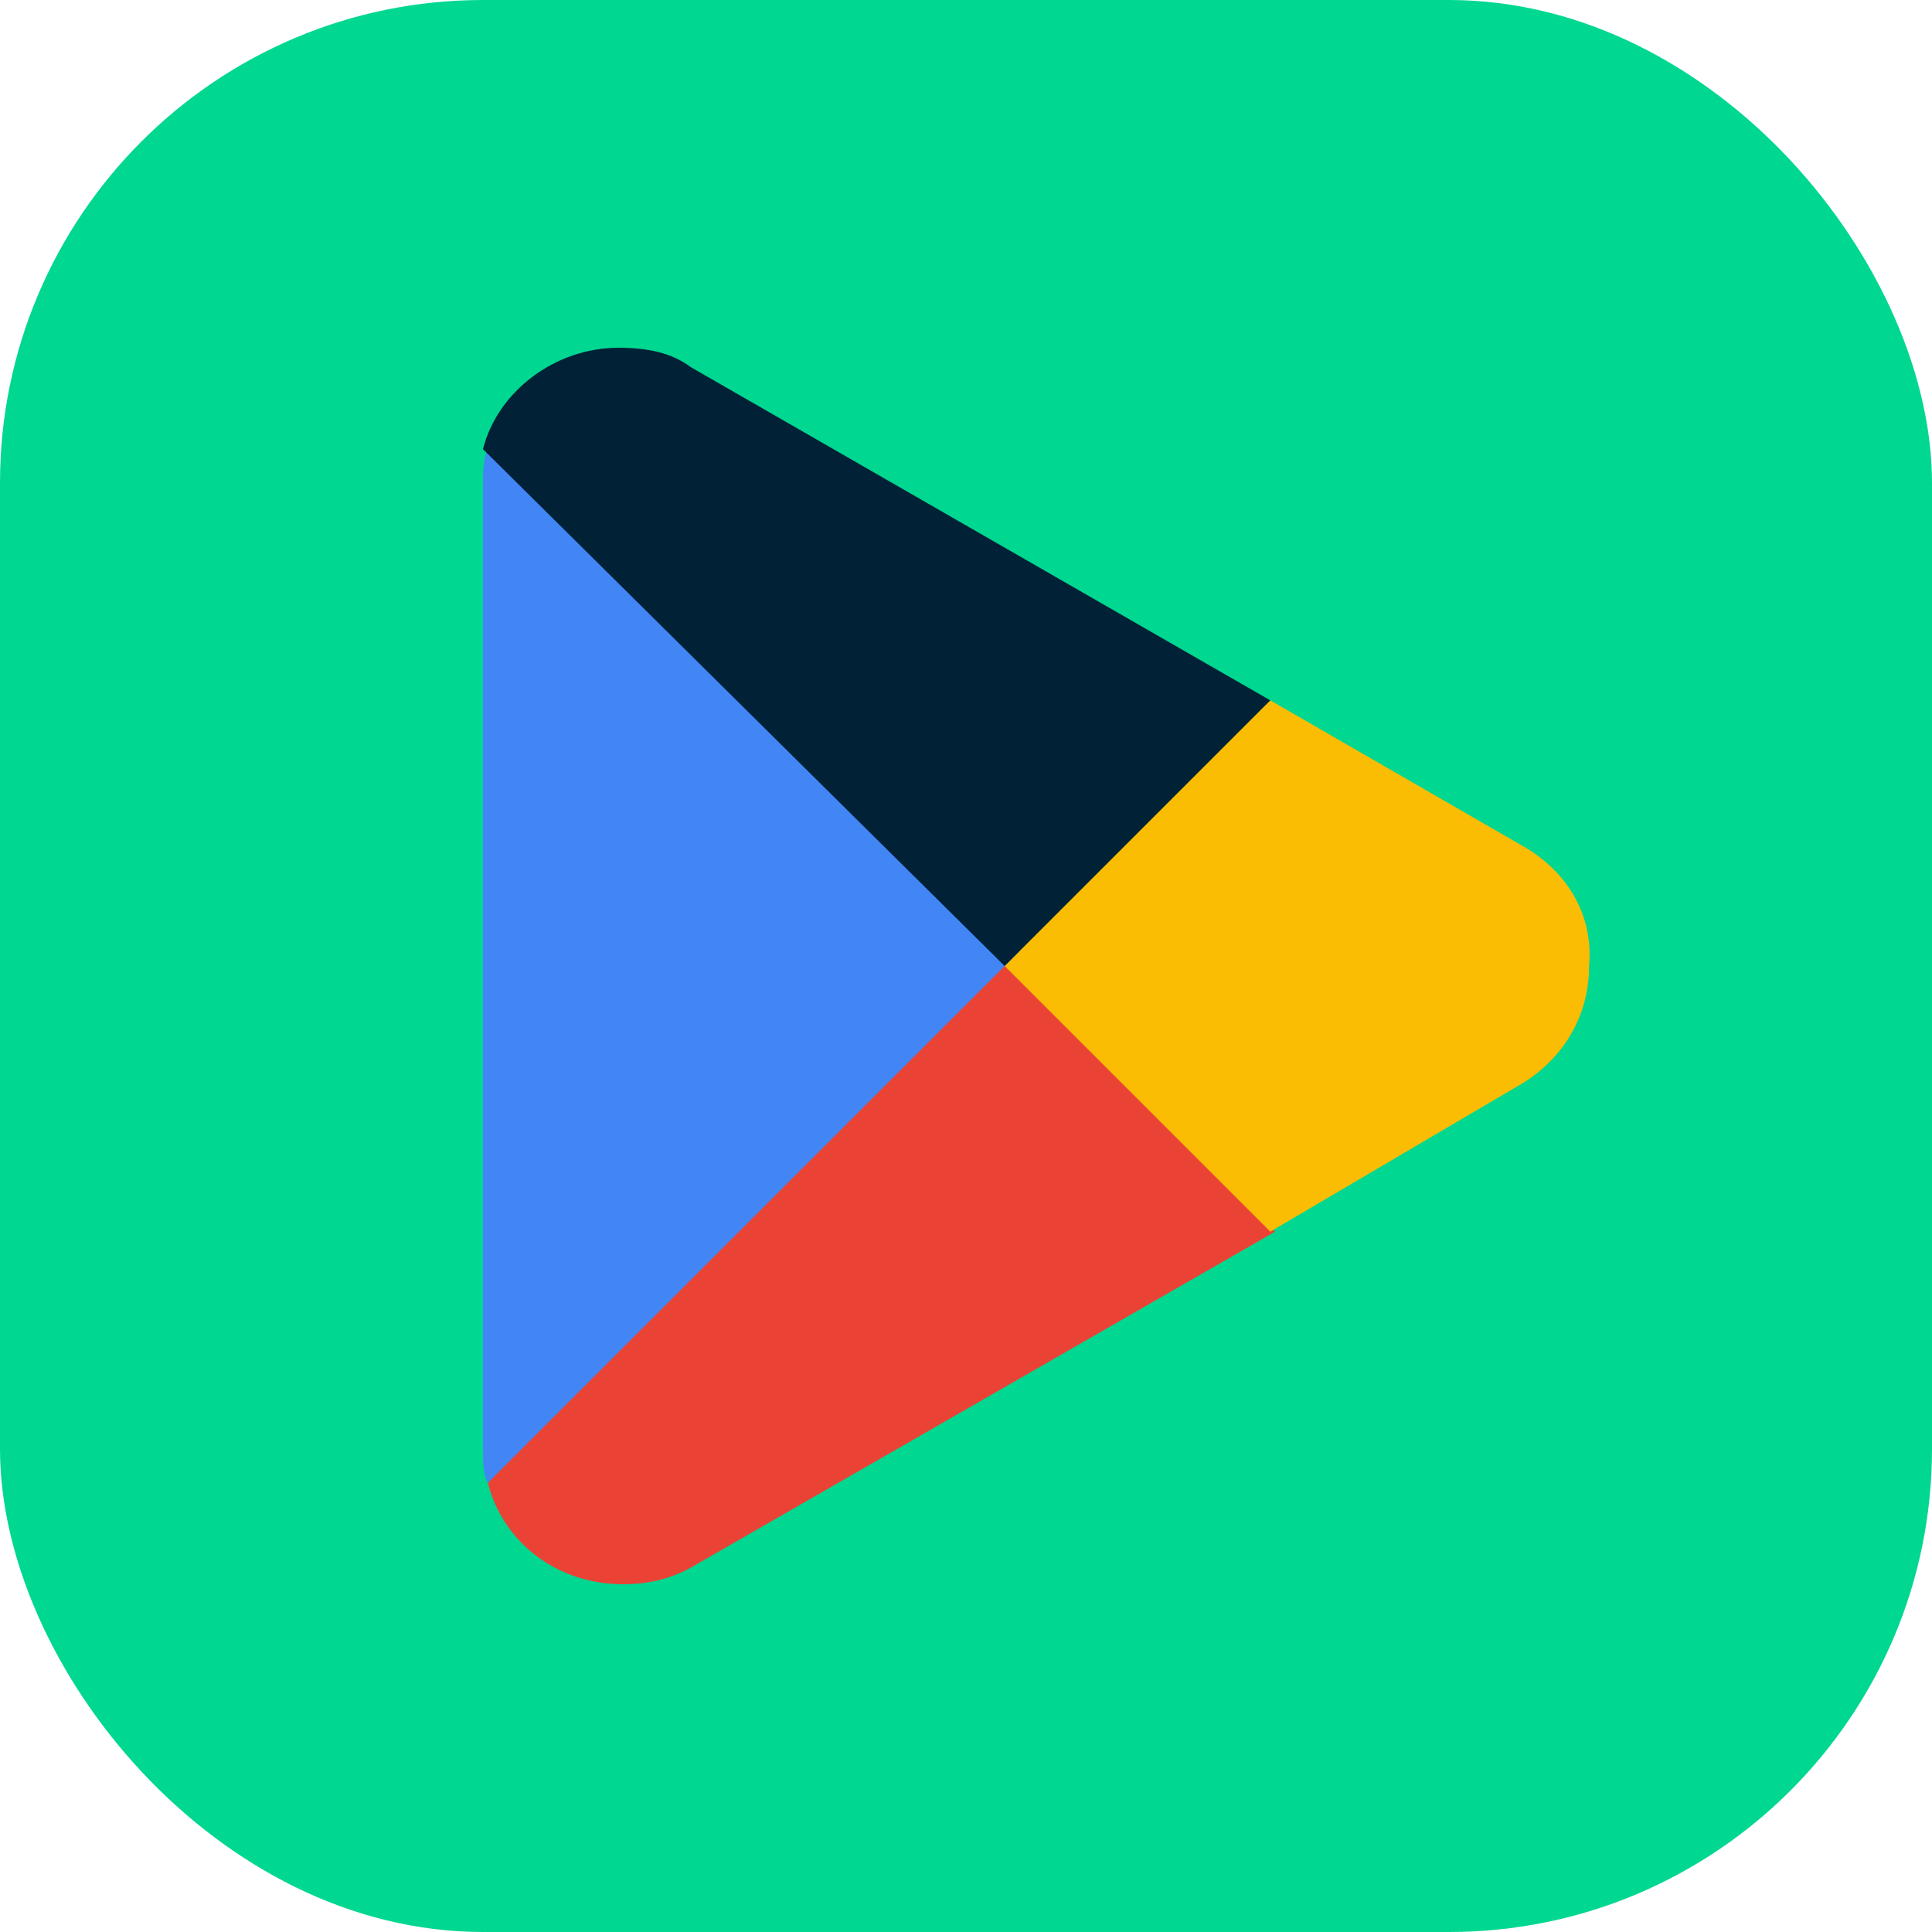 <svg width="40" height="40" viewBox="0 0 40 40" fill="none" xmlns="http://www.w3.org/2000/svg">
<g clip-path="url(#clip0_1921_14306)">
<path d="M38.519 40H1.481C0.652 40 0 37.8 0 35V5C0 2.2 0.652 0 1.481 0H38.519C39.348 0 40 2.2 40 5V35C40 37.7 39.348 40 38.519 40Z" fill="#00D791"/>
<path d="M20.7 19.4L10.1 30.7C10.4 31.9 11.5 32.8 12.9 32.8C13.4 32.8 13.9 32.7 14.4 32.4L26.4 25.5L20.7 19.4Z" fill="#EA4335"/>
<path d="M31.5 17.5L26.3 14.5L20.5 19.7L26.3 25.5L31.4 22.5C32.3 22 32.9 21.1 32.9 20C33 18.9 32.4 18 31.5 17.5Z" fill="#FBBC04"/>
<path d="M10.1 9.3C10 9.5 10 9.8 10 10V30C10 30.3 10 30.5 10.1 30.7L21.1 19.7L10.1 9.3Z" fill="#4285F4"/>
<path d="M20.8 20L26.3 14.5L14.3 7.6C13.9 7.3 13.4 7.2 12.8 7.2C11.5 7.2 10.3 8.1 10 9.3L20.8 20Z" fill="#012137"/>
</g>
<defs>
<clipPath id="clip0_1921_14306">
<rect width="40" height="40" rx="10" fill="white"/>
</clipPath>
</defs>
</svg>
